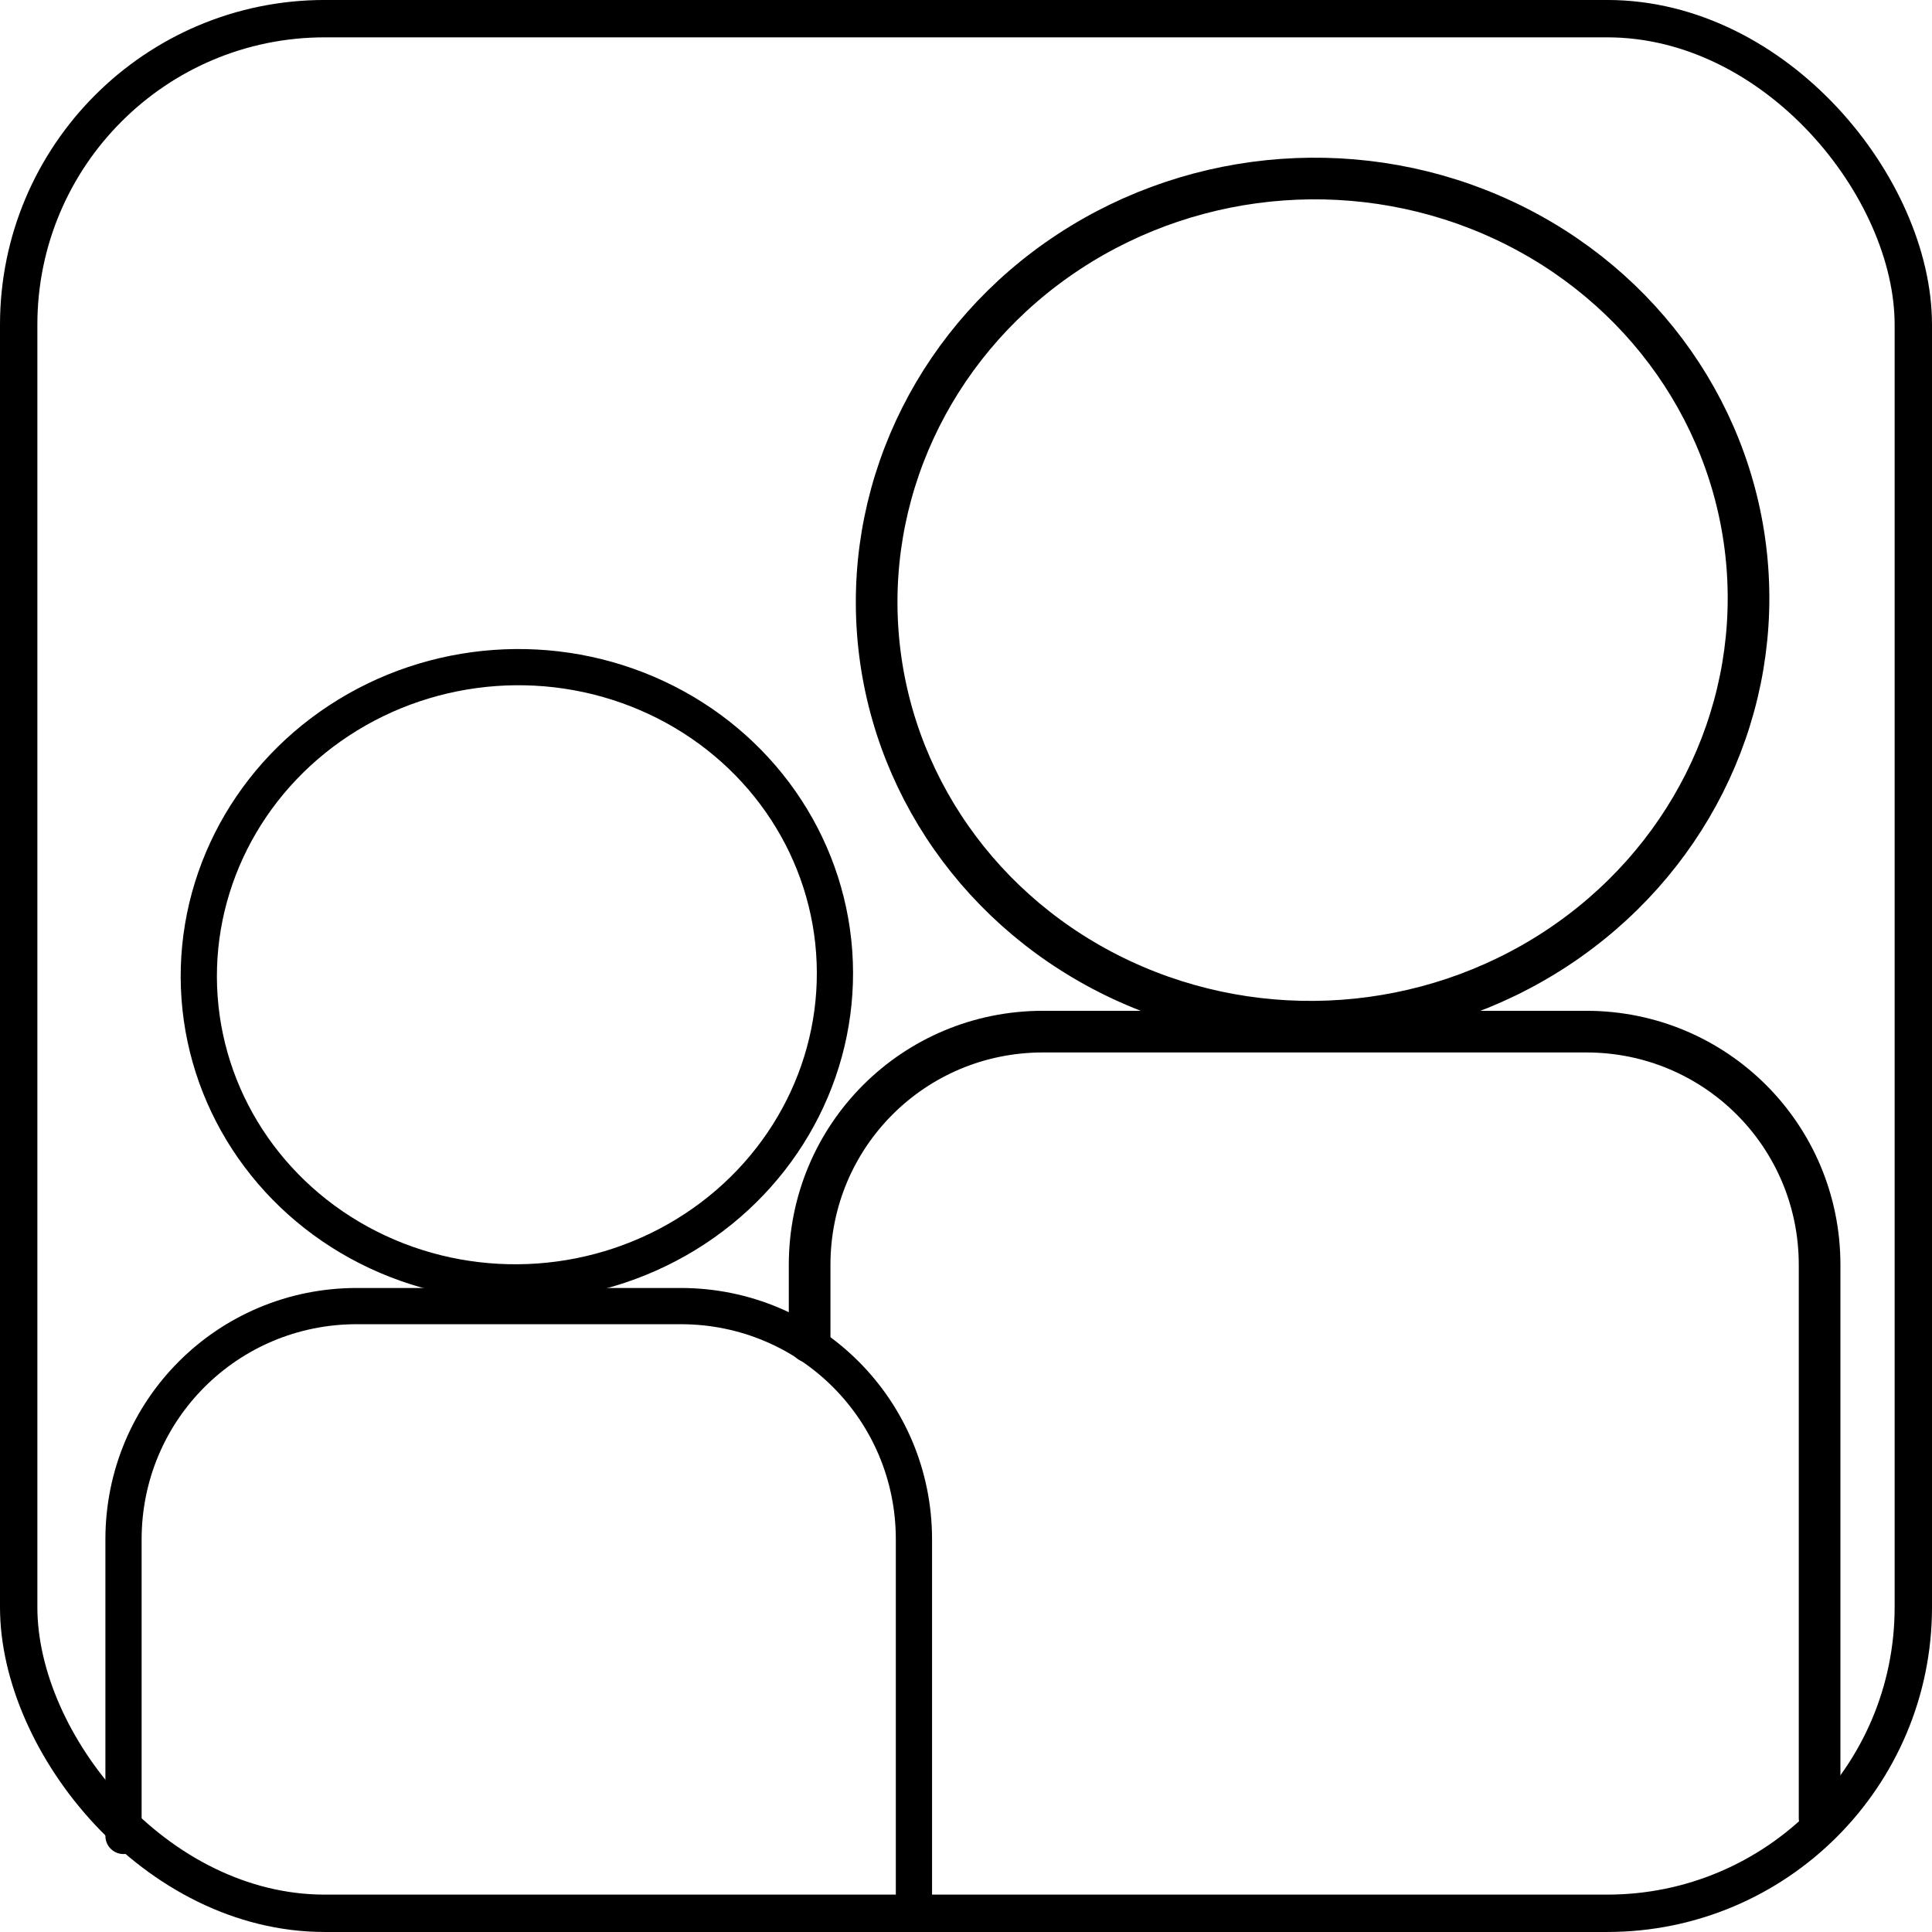 <?xml version="1.0" encoding="UTF-8" standalone="no"?>
<!-- Created with Inkscape (http://www.inkscape.org/) -->

<svg
   xmlns:dc="http://purl.org/dc/elements/1.1/"
   xmlns:cc="http://creativecommons.org/ns#"
   xmlns:rdf="http://www.w3.org/1999/02/22-rdf-syntax-ns#"
   xmlns:svg="http://www.w3.org/2000/svg"
   xmlns="http://www.w3.org/2000/svg"
   xmlns:sodipodi="http://sodipodi.sourceforge.net/DTD/sodipodi-0.dtd"
   xmlns:inkscape="http://www.inkscape.org/namespaces/inkscape"
   width="28.222mm"
   height="28.222mm"
   viewBox="0 0 100 100"
   id="svg5063"
   version="1.1"
   inkscape:version="0.92.4 (5da689c313, 2019-01-14)"
   sodipodi:docname="family.svg"
   inkscape:export-filename="C:\Users\Lukas\Making\community website\icons\welding.png"
   inkscape:export-xdpi="270"
   inkscape:export-ydpi="270">
  <defs
     id="defs5065" />
  <sodipodi:namedview
     id="base"
     pagecolor="#ffffff"
     bordercolor="#666666"
     borderopacity="1.0"
     inkscape:pageopacity="0.0"
     inkscape:pageshadow="2"
     inkscape:zoom="0.98994949"
     inkscape:cx="1.7936053"
     inkscape:cy="55.243872"
     inkscape:document-units="px"
     inkscape:current-layer="layer1"
     showgrid="false"
     fit-margin-top="0"
     fit-margin-left="0"
     fit-margin-right="0"
     fit-margin-bottom="0"
     inkscape:window-width="781"
     inkscape:window-height="416"
     inkscape:window-x="2088"
     inkscape:window-y="149"
     inkscape:window-maximized="0" />
  <g
     inkscape:label="Ebene 1"
     inkscape:groupmode="layer"
     id="layer1"
     transform="translate(-58.571,-122.141)">
    <ellipse
       style="display:inline;opacity:1;fill:none;fill-opacity:1;stroke:#000000;stroke-width:2.156;stroke-miterlimit:4;stroke-dasharray:none;stroke-opacity:1"
       id="path4147-7"
       cx="-115.193"
       cy="161.983"
       rx="22.577"
       ry="21.827"
       transform="matrix(-0.997,0.072,0.072,0.997,0,0)" />
    <ellipse
       transform="matrix(-0.997,0.072,0.072,0.997,0,0)"
       ry="15.926"
       rx="16.473"
       cy="178.364"
       cx="-72.7"
       id="ellipse829"
       style="display:inline;opacity:1;fill:none;fill-opacity:1;stroke:#000000;stroke-width:1.875;stroke-miterlimit:4;stroke-dasharray:none;stroke-opacity:1" />
    <path
       style="fill:none;stroke:#000000;stroke-width:1.875;stroke-linecap:round;stroke-linejoin:round;stroke-miterlimit:4;stroke-dasharray:none"
       d="m 64.964,217.169 v -15.351 c 0,-6.689 5.385,-12.074 12.074,-12.074 h 16.764 c 6.689,0 12.074,5.385 12.074,12.074 v 19.494"
       id="rect831"
       inkscape:connector-curvature="0"
       sodipodi:nodetypes="cssssc" />
    <path
       style="fill:none;stroke:#000000;stroke-width:2.156;stroke-linecap:round;stroke-linejoin:round;stroke-miterlimit:4;stroke-dasharray:none"
       d="m 100.477,191.599 v -3.987 c 0,-6.689 5.385,-12.074 12.074,-12.074 h 28.128 c 6.689,0 12.074,5.385 12.074,12.074 v 28.628"
       id="rect833"
       inkscape:connector-curvature="0"
       sodipodi:nodetypes="cssssc" />
    <rect
       ry="15.842"
       y="123.107"
       x="59.538"
       height="98.066"
       width="98.066"
       id="rect4994"
       style="opacity:1;fill:none;fill-opacity:1;stroke:#000000;stroke-width:1.934;stroke-linecap:butt;stroke-miterlimit:4;stroke-dasharray:none;stroke-dashoffset:0;stroke-opacity:1" />
  </g>
</svg>
